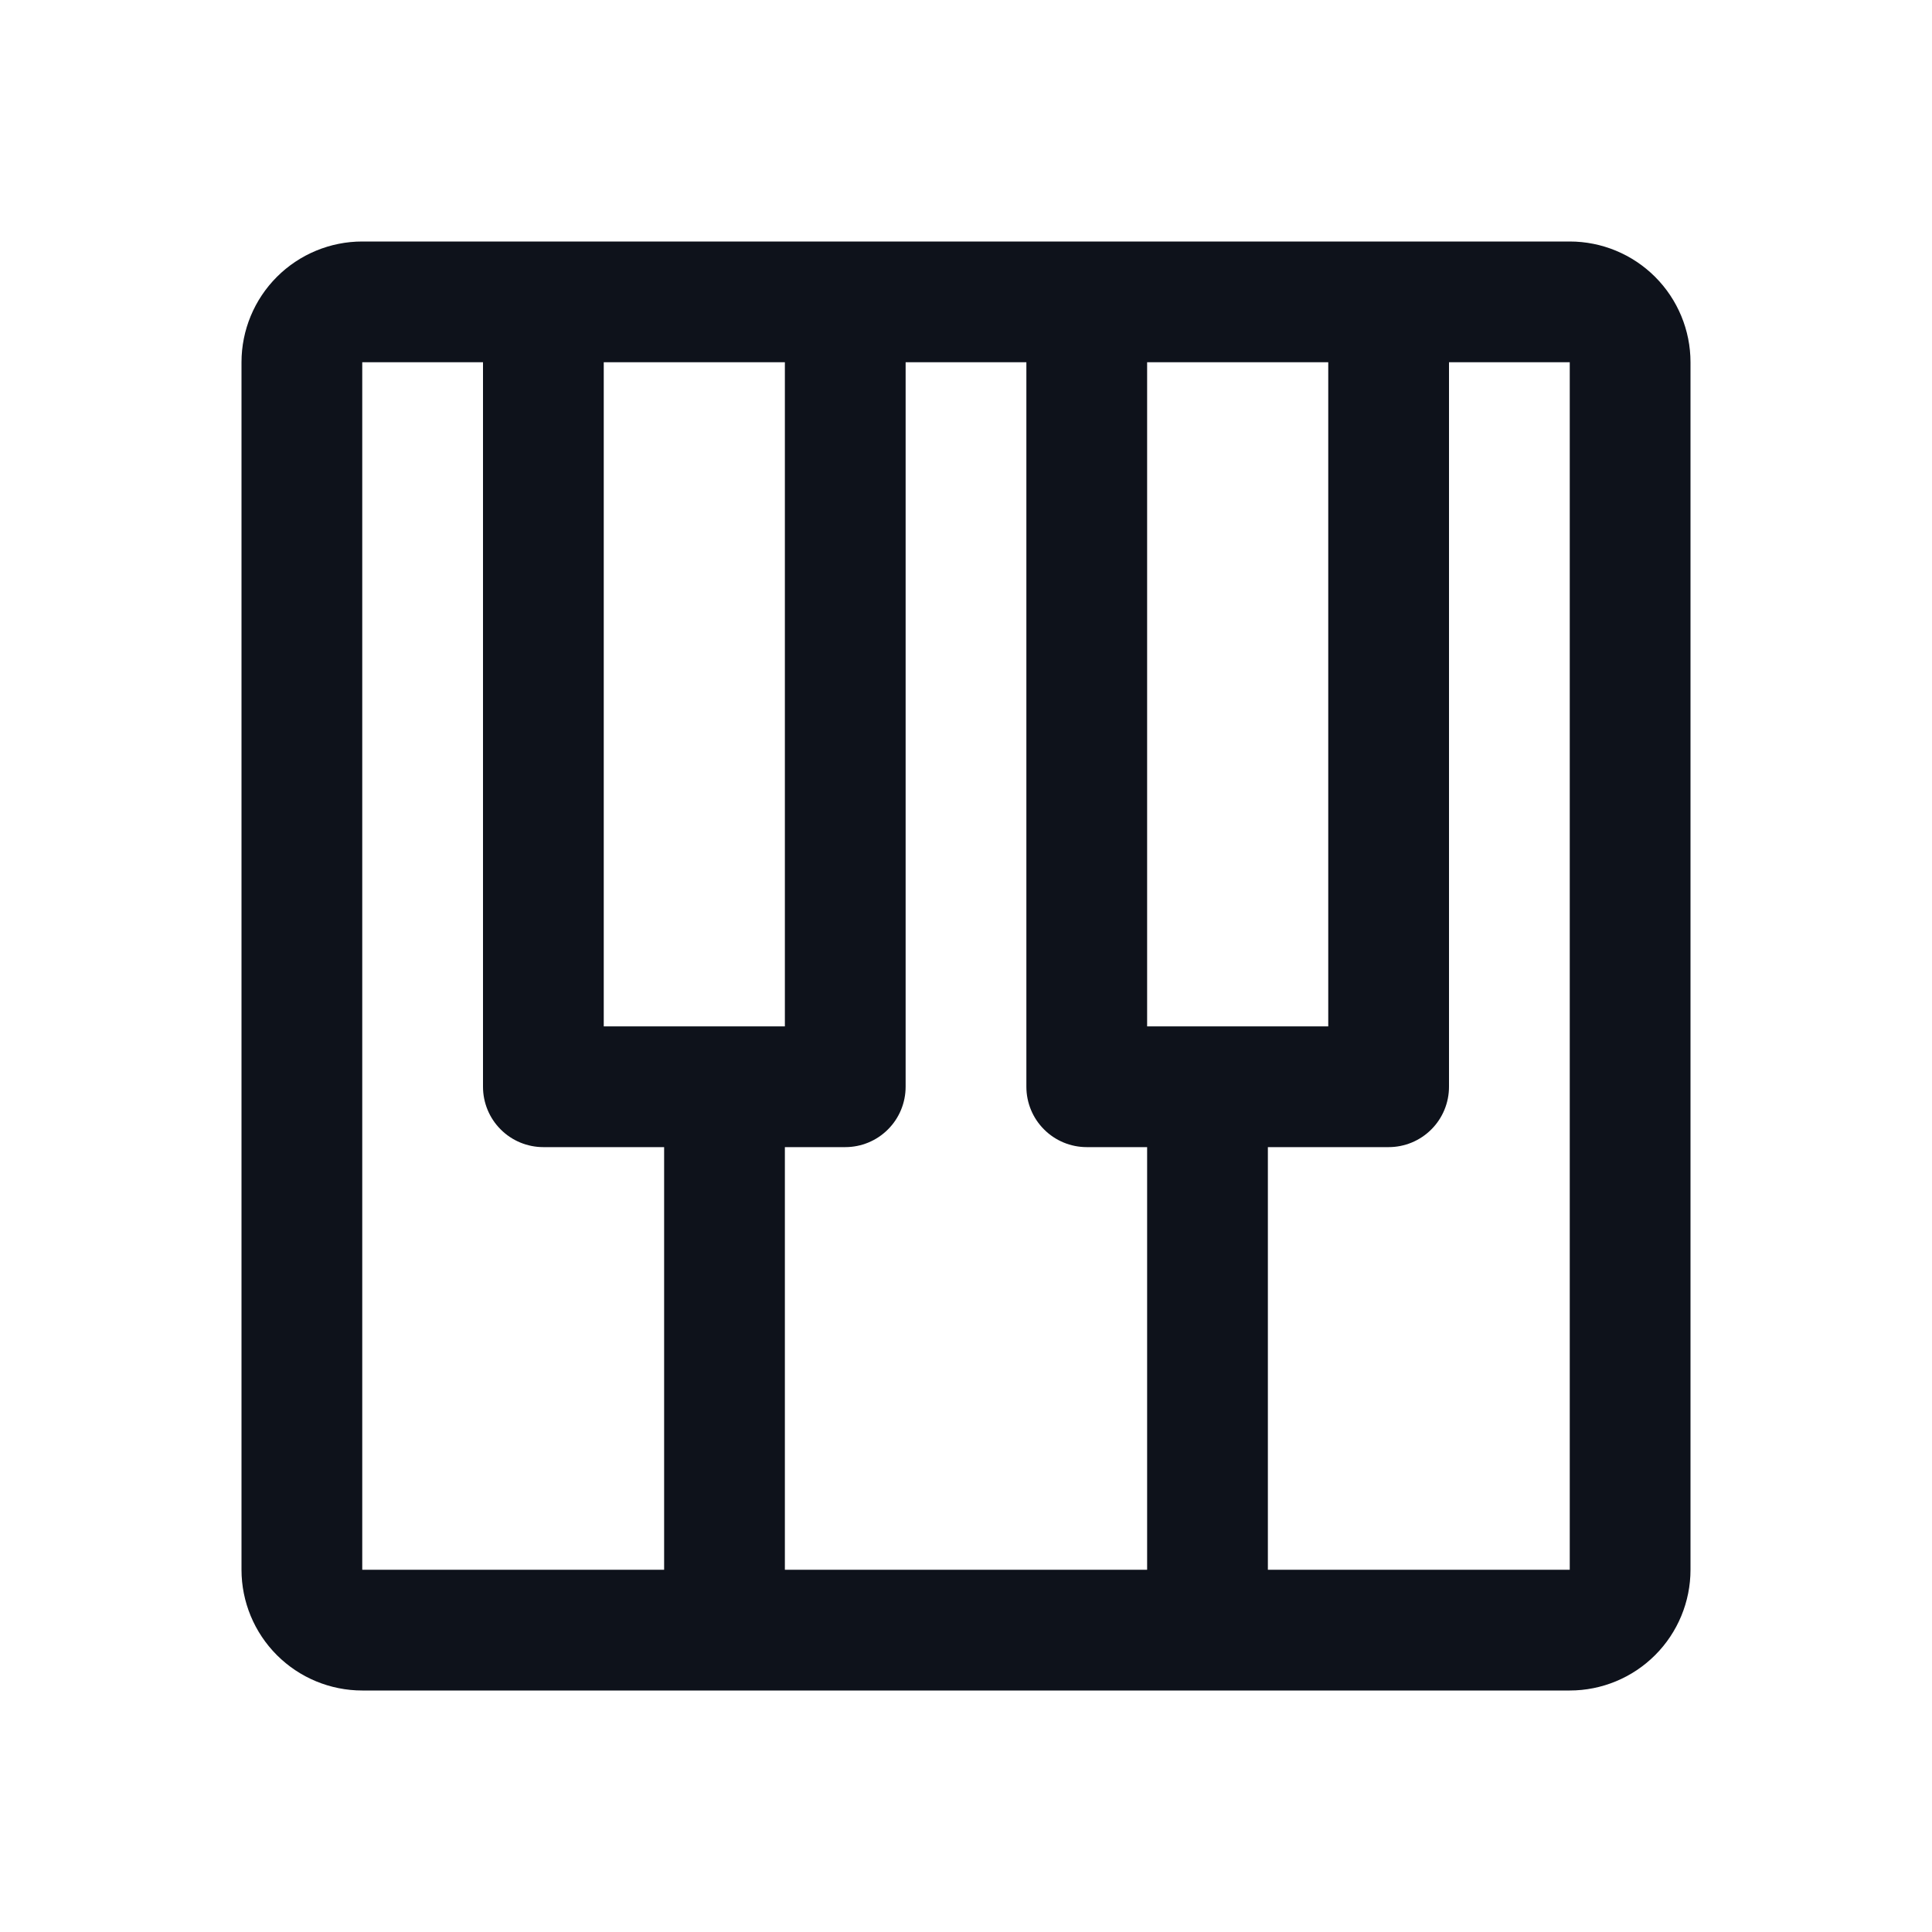 <svg width="32" height="32" viewBox="0 0 32 32" fill="none" xmlns="http://www.w3.org/2000/svg">
<path d="M26 4H6C5.47 4 4.961 4.211 4.586 4.586C4.211 4.961 4 5.47 4 6V26C4 26.53 4.211 27.039 4.586 27.414C4.961 27.789 5.47 28 6 28H26C26.53 28 27.039 27.789 27.414 27.414C27.789 27.039 28 26.53 28 26V6C28 5.47 27.789 4.961 27.414 4.586C27.039 4.211 26.53 4 26 4ZM10 6H13V17H10V6ZM14 19C14.265 19 14.52 18.895 14.707 18.707C14.895 18.52 15 18.265 15 18V6H17V18C17 18.265 17.105 18.52 17.293 18.707C17.48 18.895 17.735 19 18 19H19V26H13V19H14ZM19 17V6H22V17H19ZM6 6H8V18C8 18.265 8.105 18.52 8.293 18.707C8.48 18.895 8.735 19 9 19H11V26H6V6ZM26 26H21V19H23C23.265 19 23.52 18.895 23.707 18.707C23.895 18.52 24 18.265 24 18V6H26V26Z" fill="#0E121B"/>
</svg>
